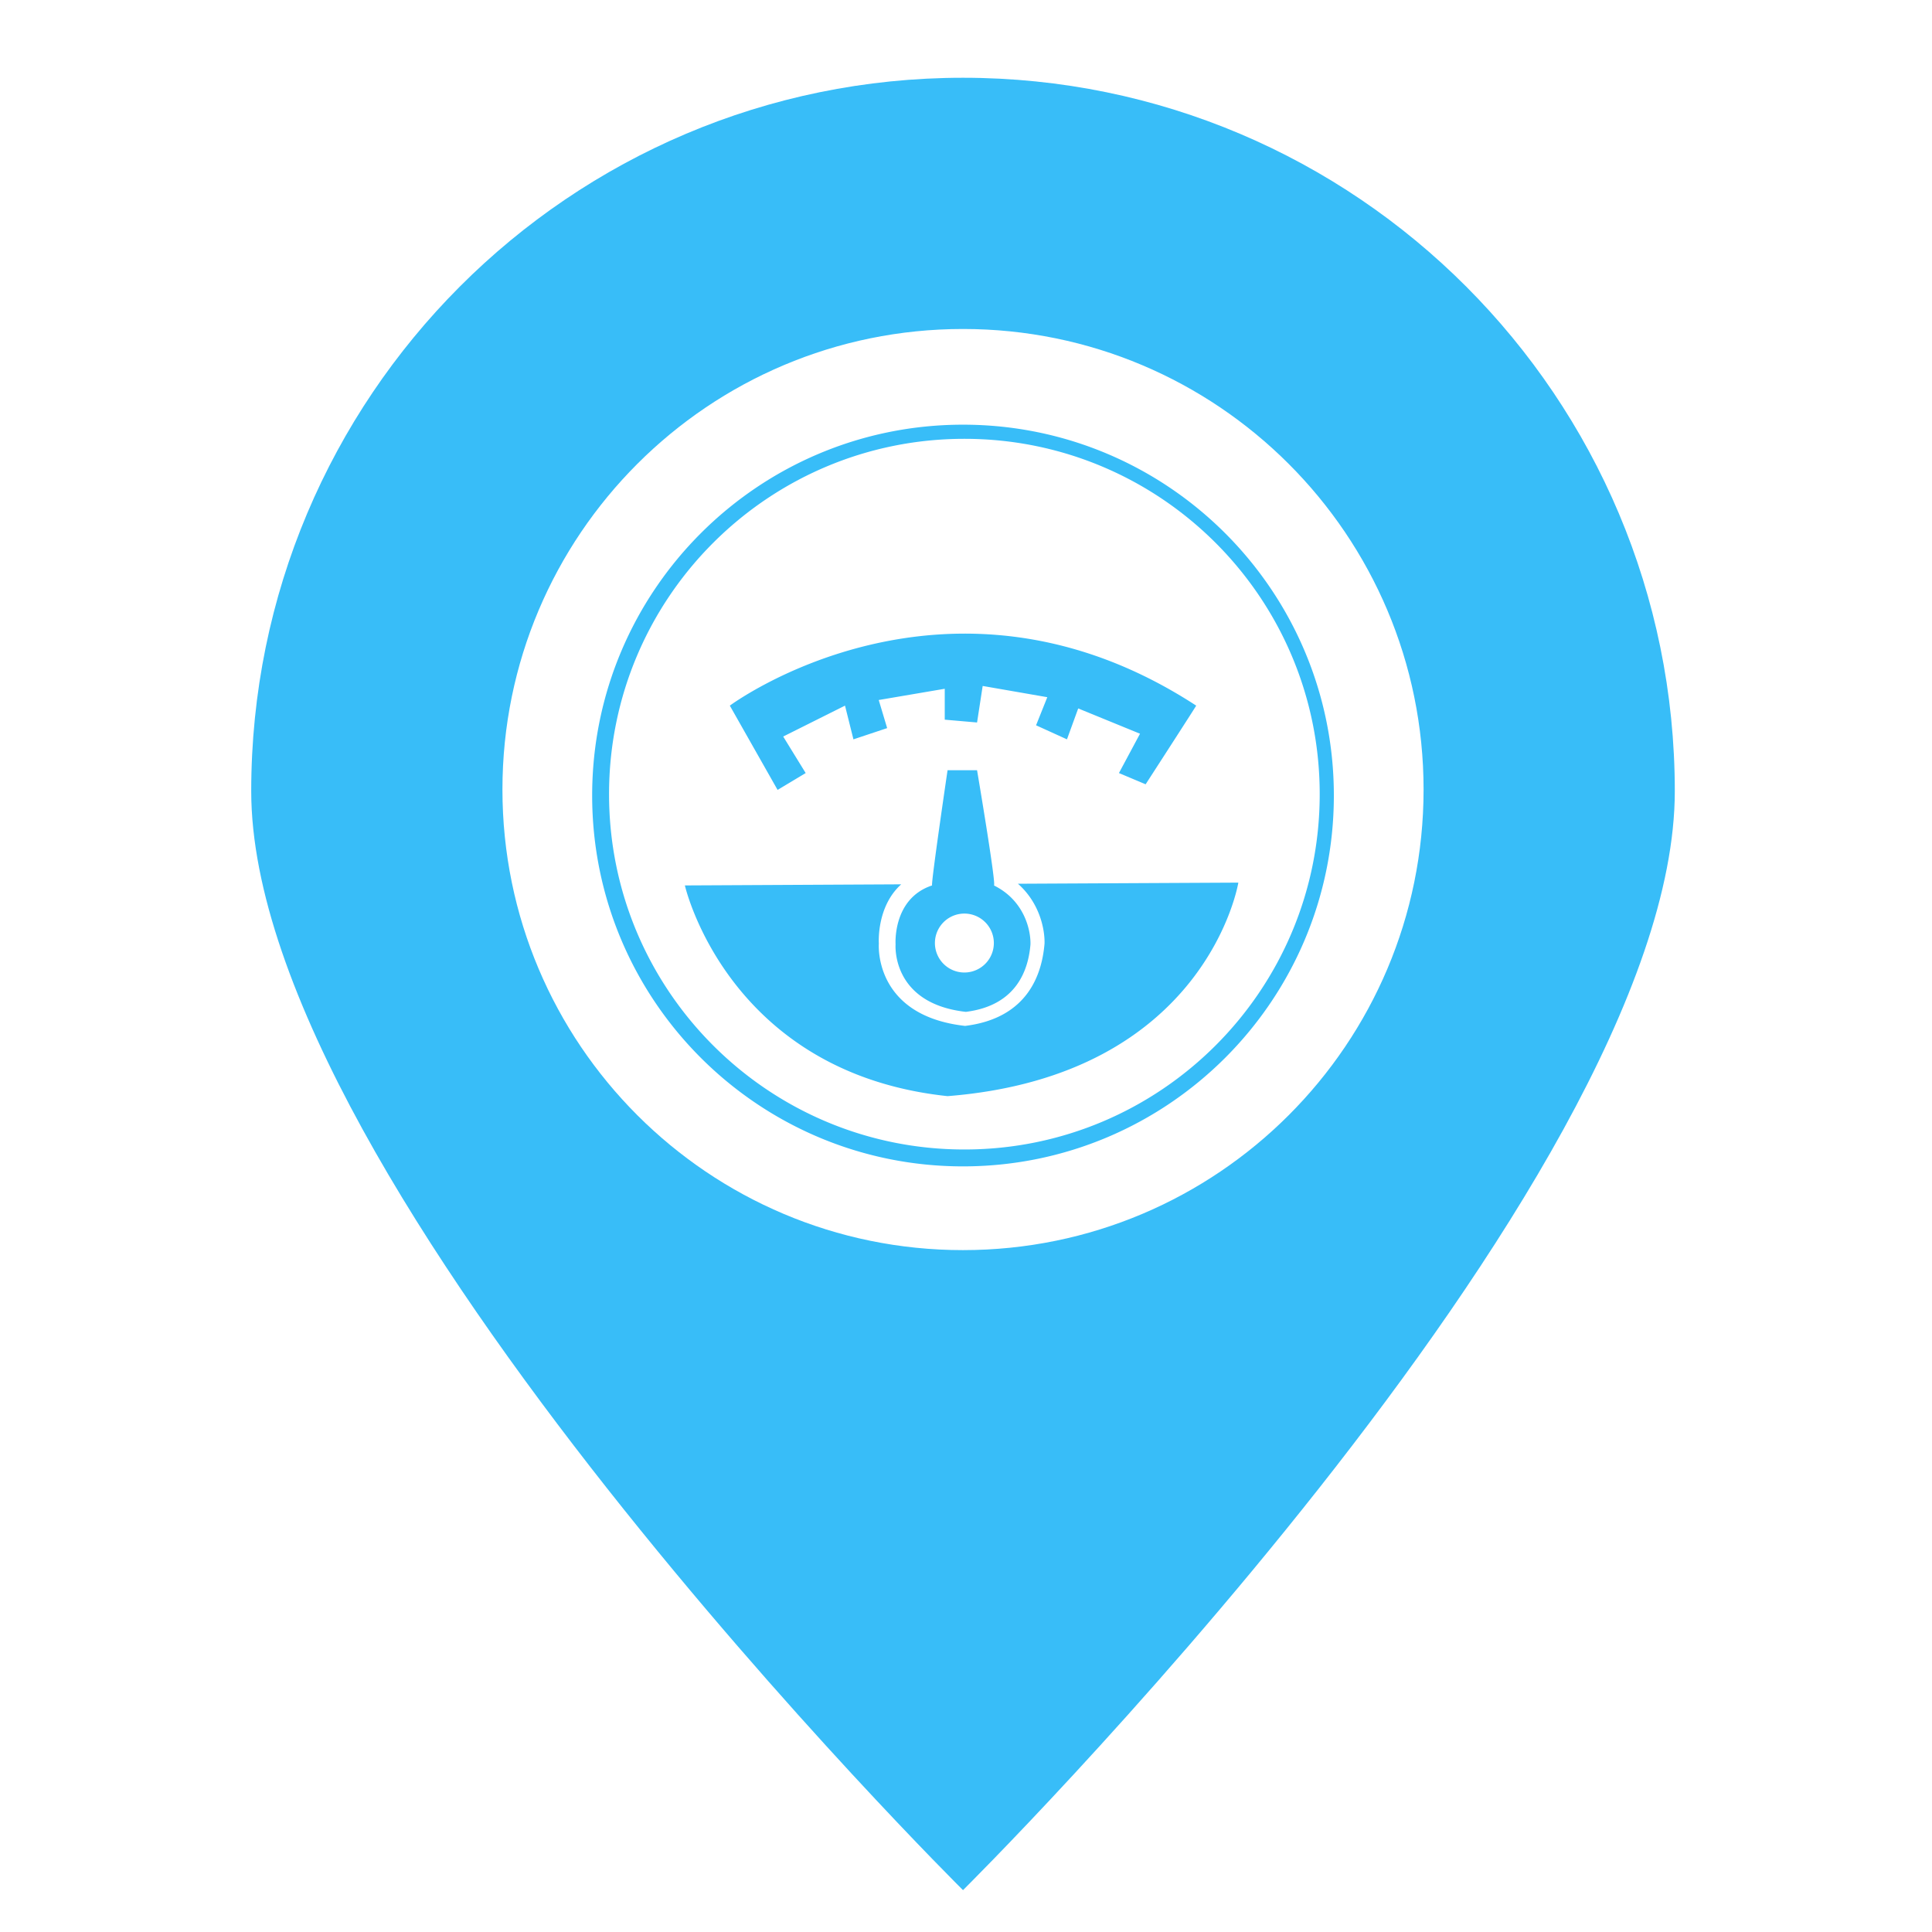<svg class="svg-icon" style="width: 1em; height: 1em;vertical-align: middle;fill: currentColor;overflow: hidden;" viewBox="0 0 1024 1024" version="1.1" xmlns="http://www.w3.org/2000/svg"><path d="M510.415 41.214c-208.355 0-377.263 169.284-377.263 378.104C133.152 628.146 510.415 1001.808 510.415 1001.808S887.678 628.146 887.678 419.318c0-208.82-168.908-378.104-377.263-378.104z m0 621.375C375.593 662.588 266.303 553.298 266.303 418.477s109.29-244.111 244.111-244.111S754.526 283.655 754.526 418.477s-109.29 244.111-244.111 244.111z" fill="#38bdf8" /><path d="M427.024 409.735l-11.912-19.356 32.76-16.38 4.468 17.872 17.872-5.956-4.468-14.892 34.991-5.956v16.38l17.128 1.488 2.976-19.36 34.252 5.956-5.956 14.892 16.38 7.448 5.956-16.38 32.76 13.4-11.172 20.848 14.148 5.956s26.309-40.698 26.804-41.691c-131.782-85.868-247.185 0-247.185 0L412.136 418.667l14.888-8.932z m84.883 126.57c27.488-3.411 33.212-23.046 34.26-35.735 0.211-7.448-3.158-23.266-19.373-31.272 1.492 0.495-8.932-61.051-8.932-61.051h-15.636s-8.932 60.557-8.192 61.051c-21.097 6.953-19.36 31.267-19.36 31.267s-2.481 31.272 37.232 35.74z m-0.765-52.09a15.615 15.615 0 1 1 0.004 31.234 15.615 15.615 0 0 1-0.004-31.234z m28.389-15.813c11.616 10.276 14.3 24.352 14.089 31.72-1.293 15.496-8.323 39.464-42.093 43.631-48.776-5.457-45.728-43.636-45.728-43.636s-1.395-19.491 11.861-31.403l-114.663 0.583s22.585 99.272 139.23 111.683c137.489-10.918 154.118-113.17 154.118-113.17l-116.814 0.592zM510.415 225.09c-108.555 0-196.557 88.003-196.557 196.557s88.003 196.557 196.557 196.557c108.559 0 196.557-88.003 196.557-196.557s-87.998-196.557-196.557-196.557z m0.727 384.162c-104.015 0-188.331-84.317-188.331-188.331 0-104.015 84.317-188.336 188.331-188.336s188.331 84.317 188.331 188.336c0.004 104.015-84.317 188.331-188.331 188.331z" fill="#38bdf8" /></svg>